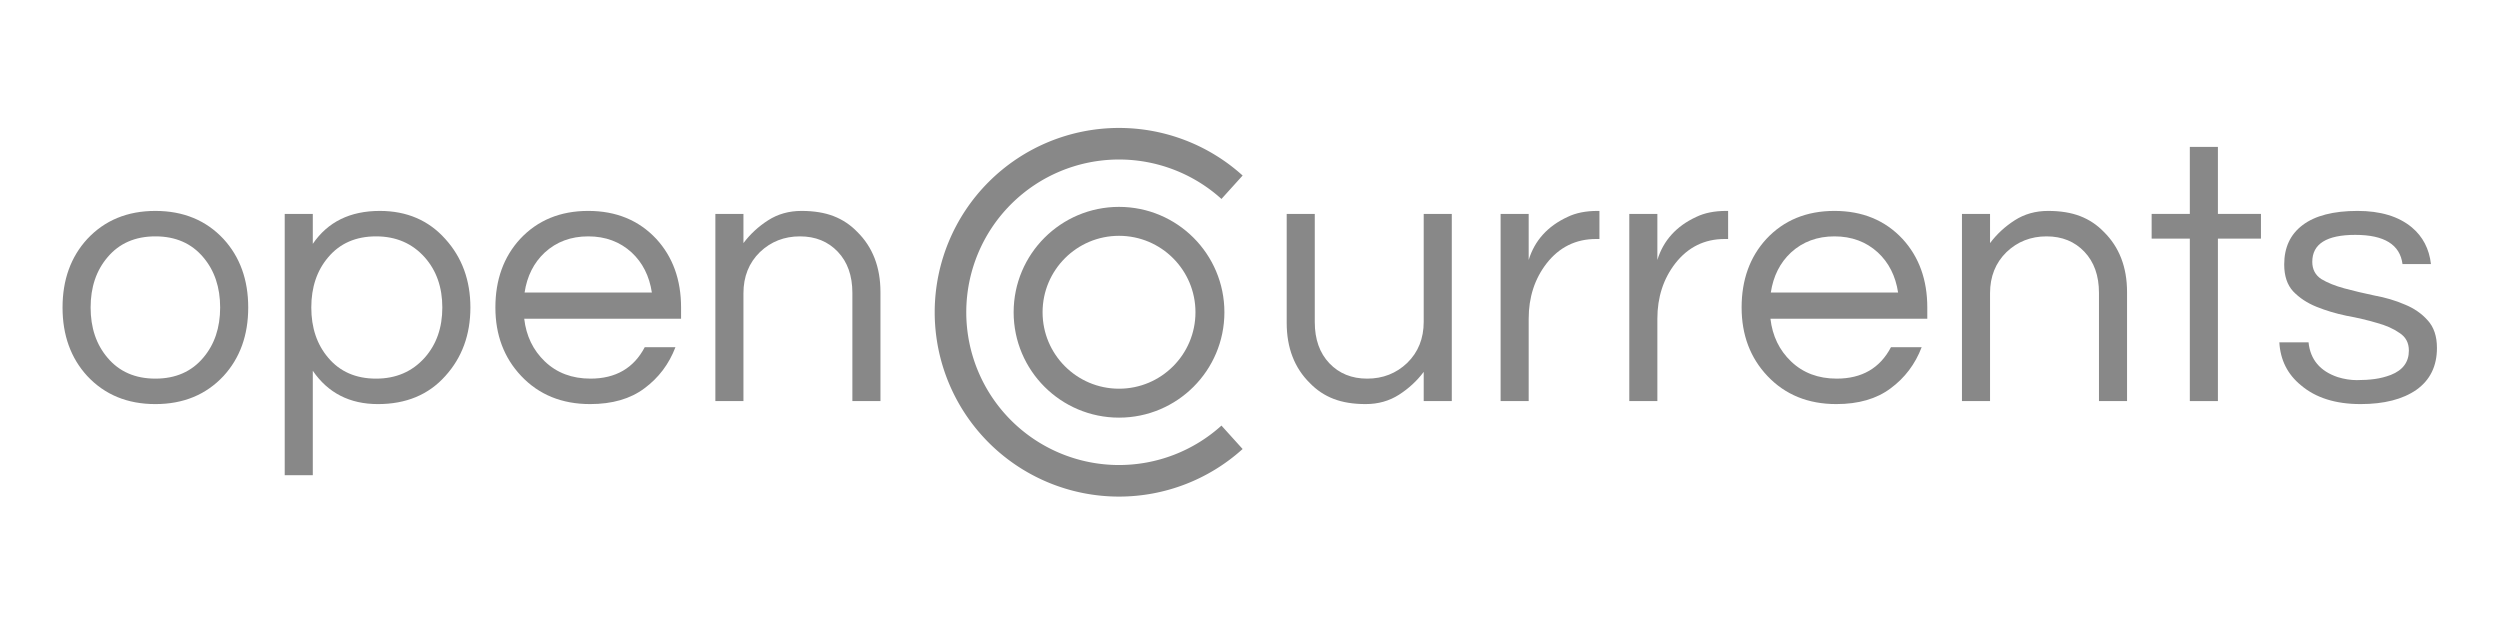 <?xml version="1.0" encoding="UTF-8" standalone="no"?>
<svg
   xmlns:dc="http://purl.org/dc/elements/1.1/"
   xmlns:cc="http://creativecommons.org/ns#"
   xmlns:rdf="http://www.w3.org/1999/02/22-rdf-syntax-ns#"
   xmlns:svg="http://www.w3.org/2000/svg"
   xmlns="http://www.w3.org/2000/svg"
   xmlns:sodipodi="http://sodipodi.sourceforge.net/DTD/sodipodi-0.dtd"
   xmlns:inkscape="http://www.inkscape.org/namespaces/inkscape"
   height="200"
   version="1.1"
   viewBox="0 0 800 1334.585"
   id="svg4235"
   inkscape:version="0.91 r13725"
   sodipodi:docname="oc-header-grey.svg"
   width="800"
   inkscape:export-filename="/Users/danny/Projects/openCurrents/oc-header-blue2.png"
   inkscape:export-xdpi="90"
   inkscape:export-ydpi="90">
  <defs
     id="defs4249" />
  <sodipodi:namedview
     pagecolor="#ffffff"
     bordercolor="#666666"
     borderopacity="1"
     objecttolerance="10"
     gridtolerance="10"
     guidetolerance="10"
     inkscape:pageopacity="1"
     inkscape:pageshadow="2"
     inkscape:window-width="1440"
     inkscape:window-height="804"
     id="namedview4247"
     showgrid="false"
     fit-margin-top="0"
     fit-margin-left="0"
     fit-margin-right="0"
     fit-margin-bottom="0"
     inkscape:zoom="1"
     inkscape:cx="270.17858"
     inkscape:cy="110.9673"
     inkscape:window-x="9"
     inkscape:window-y="0"
     inkscape:window-maximized="0"
     inkscape:current-layer="g4793" />
  <g
     transform="translate(815.205,173.156)"
     id="g4237"
     style="fill:none;stroke:#999999">
    <circle
       cx="466.69"
       transform="scale(1,-1)"
       cy="-954.78"
       r="0"
       id="circle4239"
       style="stroke-width:11" />
    <g
       transform="translate(11.475,0)"
       id="g4241">
      <g
         id="g4796"
         transform="matrix(1.149,0,0,1.149,-2107.775,-6.028)">
        <g
           id="g4151"
           transform="translate(5.806,0)">
          <g
             id="g4793"
             transform="matrix(4.889,0,0,4.889,-1067.773,-4233.06)">
            <path
               style="fill:none;stroke:#888888;stroke-width:12;stroke-miterlimit:4;stroke-dasharray:none;stroke-opacity:1"
               inkscape:connector-curvature="0"
               id="path4243"
               transform="translate(0,852.36)"
               d="m 509.65,149.95 a 64.066,64.066 0 0 1 -42.959,16.538 64.066,64.066 0 0 1 -64.066,-64.066 64.066,64.066 0 0 1 64.066,-64.066 64.066,64.066 0 0 1 42.961,16.539" />
            <circle
               style="fill:#ffffff;fill-opacity:0;stroke:#888888;stroke-width:11;stroke-opacity:1"
               id="circle4245"
               r="34.558"
               cx="466.69"
               cy="954.78" />
          </g>
          <g
             style="font-style:normal;font-weight:normal;font-size:347.851px;line-height:125%;font-family:sans-serif;letter-spacing:0px;word-spacing:0px;fill:#ffffff;fill-opacity:1;stroke:none;stroke-width:1px;stroke-linecap:butt;stroke-linejoin:miter;stroke-opacity:1"
             id="text4769">
            <path
               d="m -576.983,246.518 q 77.919,0 126.618,52.178 45.916,50.091 45.916,127.314 0,77.223 -45.916,127.314 -48.699,52.178 -126.618,52.178 -77.919,0 -126.618,-52.178 -45.916,-50.091 -45.916,-127.314 0,-77.223 45.916,-127.314 48.699,-52.178 126.618,-52.178 z m 0,311.675 q 56.352,0 89.05,-38.959 31.307,-36.872 31.307,-93.224 0,-56.352 -31.307,-93.224 -32.698,-38.959 -89.05,-38.959 -56.352,0 -89.05,38.959 -31.307,36.872 -31.307,93.224 0,56.352 31.307,93.224 32.698,38.959 89.05,38.959 z"
               style="font-style:normal;font-variant:normal;font-weight:normal;font-stretch:normal;font-size:695.702px;font-family:Questrial;-inkscape-font-specification:Questrial;fill:#888888;fill-opacity:1"
               id="path4924" />
            <path
               d="m -284.44,307.74 q 41.742,-61.222 124.531,-61.222 75.136,0 121.748,52.178 46.612,51.482 46.612,127.314 0,75.832 -46.612,127.314 -46.612,52.178 -125.226,52.178 -78.614,0 -121.052,-61.917 l 0,194.101 -52.178,0 0,-485.6 52.178,0 0,55.656 z m 117.574,-13.914 q -56.352,0 -89.05,38.959 -31.307,36.872 -31.307,93.224 0,56.352 31.307,93.224 32.698,38.959 89.05,38.959 55.656,0 90.441,-38.959 32.698,-36.872 32.698,-93.224 0,-56.352 -32.698,-93.224 -34.785,-38.959 -90.441,-38.959 z"
               style="font-style:normal;font-variant:normal;font-weight:normal;font-stretch:normal;font-size:695.702px;font-family:Questrial;-inkscape-font-specification:Questrial;fill:#888888;fill-opacity:1"
               id="path4926" />
            <path
               d="m 231.597,558.193 q 70.266,0 100.877,-58.439 l 57.048,0 q -18.088,47.308 -57.743,76.527 -38.959,29.22 -100.877,29.22 -78.614,0 -128.009,-52.178 -48.003,-50.786 -48.003,-127.314 0,-77.223 45.916,-127.314 48.699,-52.178 126.618,-52.178 77.919,0 126.618,52.178 45.916,50.091 45.916,127.314 l 0,20.871 -291.499,0 q 5.566,48.003 38.264,79.31 33.394,32.002 84.876,32.002 z m -4.174,-264.367 q -48.003,0 -80.701,29.915 -30.611,28.524 -37.568,74.44 l 236.539,0 q -6.957,-45.916 -37.568,-74.44 -32.698,-29.915 -80.701,-29.915 z"
               style="font-style:normal;font-variant:normal;font-weight:normal;font-stretch:normal;font-size:695.702px;font-family:Questrial;-inkscape-font-specification:Questrial;fill:#888888;fill-opacity:1"
               id="path4928" />
            <path
               d="m 515.889,252.084 0,54.265 q 18.784,-25.045 45.916,-42.438 27.132,-17.393 61.917,-17.393 34.785,0 59.83,9.74 25.045,9.74 43.829,29.219 43.134,42.438 43.134,112.008 l 0,202.449 -52.178,0 0,-201.058 q 0,-48.003 -27.132,-76.527 -27.132,-28.524 -70.266,-28.524 -43.829,0 -74.44,29.22 -30.611,29.915 -30.611,76.527 l 0,200.362 -52.178,0 0,-347.851 52.178,0 z"
               style="font-style:normal;font-variant:normal;font-weight:normal;font-stretch:normal;font-size:695.702px;font-family:Questrial;-inkscape-font-specification:Questrial;fill:#888888;fill-opacity:1"
               id="path4930" />
          </g>
          <g
             style="font-style:normal;font-weight:normal;font-size:347.851px;line-height:125%;font-family:sans-serif;letter-spacing:0px;word-spacing:0px;fill:#1f4975;fill-opacity:1;stroke:none;stroke-width:1px;stroke-linecap:butt;stroke-linejoin:miter;stroke-opacity:1"
             id="text4773">
            <path
               d="m 1780.116,599.935 0,-54.265 q -18.784,25.045 -45.916,42.438 -27.132,17.393 -61.917,17.393 -34.785,0 -59.83,-9.74 -25.045,-9.74 -43.829,-29.22 -43.133,-42.438 -43.133,-112.008 l 0,-202.449 52.178,0 0,201.058 q 0,48.003 27.132,76.527 27.132,28.524 70.266,28.524 43.829,0 74.44,-29.219 30.611,-29.915 30.611,-76.527 l 0,-200.362 52.178,0 0,347.851 -52.178,0 z"
               style="font-style:normal;font-variant:normal;font-weight:normal;font-stretch:normal;font-size:695.702px;font-family:Questrial;-inkscape-font-specification:Questrial;fill:#888888;fill-opacity:1"
               id="path4909" />
            <path
               d="m 2106.682,246.518 0,52.178 -6.261,0 q -56.352,0 -91.833,45.221 -33.394,43.134 -33.394,102.964 l 0,153.054 -52.178,0 0,-347.851 52.178,0 0,85.571 q 16.697,-54.265 72.353,-80.006 22.958,-11.131 55.656,-11.131 l 3.478,0 z"
               style="font-style:normal;font-variant:normal;font-weight:normal;font-stretch:normal;font-size:695.702px;font-family:Questrial;-inkscape-font-specification:Questrial;fill:#888888;fill-opacity:1"
               id="path4911" />
            <path
               d="m 2345.83,246.518 0,52.178 -6.261,0 q -56.352,0 -91.833,45.221 -33.394,43.134 -33.394,102.964 l 0,153.054 -52.178,0 0,-347.851 52.178,0 0,85.571 q 16.697,-54.265 72.353,-80.006 22.958,-11.131 55.656,-11.131 l 3.478,0 z"
               style="font-style:normal;font-variant:normal;font-weight:normal;font-stretch:normal;font-size:695.702px;font-family:Questrial;-inkscape-font-specification:Questrial;fill:#888888;fill-opacity:1"
               id="path4913" />
            <path
               d="m 2547.622,558.193 q 70.266,0 100.877,-58.439 l 57.048,0 q -18.088,47.308 -57.743,76.527 -38.959,29.22 -100.877,29.22 -78.614,0 -128.009,-52.178 -48.003,-50.786 -48.003,-127.314 0,-77.223 45.916,-127.314 48.699,-52.178 126.618,-52.178 77.919,0 126.618,52.178 45.916,50.091 45.916,127.314 l 0,20.871 -291.499,0 q 5.566,48.003 38.264,79.31 33.394,32.002 84.876,32.002 z m -4.174,-264.367 q -48.003,0 -80.701,29.915 -30.611,28.524 -37.568,74.44 l 236.539,0 q -6.957,-45.916 -37.568,-74.44 -32.698,-29.915 -80.701,-29.915 z"
               style="font-style:normal;font-variant:normal;font-weight:normal;font-stretch:normal;font-size:695.702px;font-family:Questrial;-inkscape-font-specification:Questrial;fill:#888888;fill-opacity:1"
               id="path4915" />
            <path
               d="m 2832.593,252.084 0,54.265 q 18.784,-25.045 45.916,-42.438 27.132,-17.393 61.917,-17.393 34.785,0 59.83,9.74 25.045,9.74 43.829,29.219 43.133,42.438 43.133,112.008 l 0,202.449 -52.178,0 0,-201.058 q 0,-48.003 -27.132,-76.527 -27.132,-28.524 -70.266,-28.524 -43.829,0 -74.44,29.22 -30.611,29.915 -30.611,76.527 l 0,200.362 -52.178,0 0,-347.851 52.178,0 z"
               style="font-style:normal;font-variant:normal;font-weight:normal;font-stretch:normal;font-size:695.702px;font-family:Questrial;-inkscape-font-specification:Questrial;fill:#888888;fill-opacity:1"
               id="path4917" />
            <path
               d="m 3203.881,599.935 0,-301.935 -70.962,0 0,-45.916 70.962,0 0,-124.531 52.178,0 0,124.531 80.006,0 0,45.916 -80.006,0 0,301.935 -52.178,0 z"
               style="font-style:normal;font-variant:normal;font-weight:normal;font-stretch:normal;font-size:695.702px;font-family:Questrial;-inkscape-font-specification:Questrial;fill:#888888;fill-opacity:1"
               id="path4919" />
            <path
               d="m 3599.127,345.308 q -6.957,-54.265 -87.659,-54.265 -80.006,0 -80.006,50.091 0,20.871 16.697,32.002 17.393,10.436 43.133,17.393 25.741,6.957 55.656,13.218 30.611,5.566 56.352,16.697 25.741,10.436 42.438,29.22 17.393,18.784 17.393,51.482 0,50.786 -38.264,77.919 -38.264,26.437 -103.66,26.437 -69.57,0 -110.617,-34.785 -37.568,-30.611 -40.351,-80.006 l 54.265,0 q 4.87,48.003 54.265,64.7 18.088,5.566 35.481,5.566 18.088,0 33.394,-2.087 15.306,-2.087 29.915,-7.653 33.394,-13.218 33.394,-45.221 0,-21.567 -17.392,-32.698 -16.697,-11.827 -42.438,-18.784 -25.741,-7.653 -56.352,-13.218 -29.915,-6.261 -55.656,-16.697 -25.741,-10.436 -43.134,-28.524 -16.697,-18.088 -16.697,-50.091 0,-47.308 34.089,-73.049 34.785,-26.437 102.268,-26.437 64.005,0 100.877,30.611 30.611,25.741 35.481,68.179 l -52.873,0 z"
               style="font-style:normal;font-variant:normal;font-weight:normal;font-stretch:normal;font-size:695.702px;font-family:Questrial;-inkscape-font-specification:Questrial;fill:#888888;fill-opacity:1"
               id="path4921" />
          </g>
        </g>
      </g>
    </g>
  </g>
</svg>
